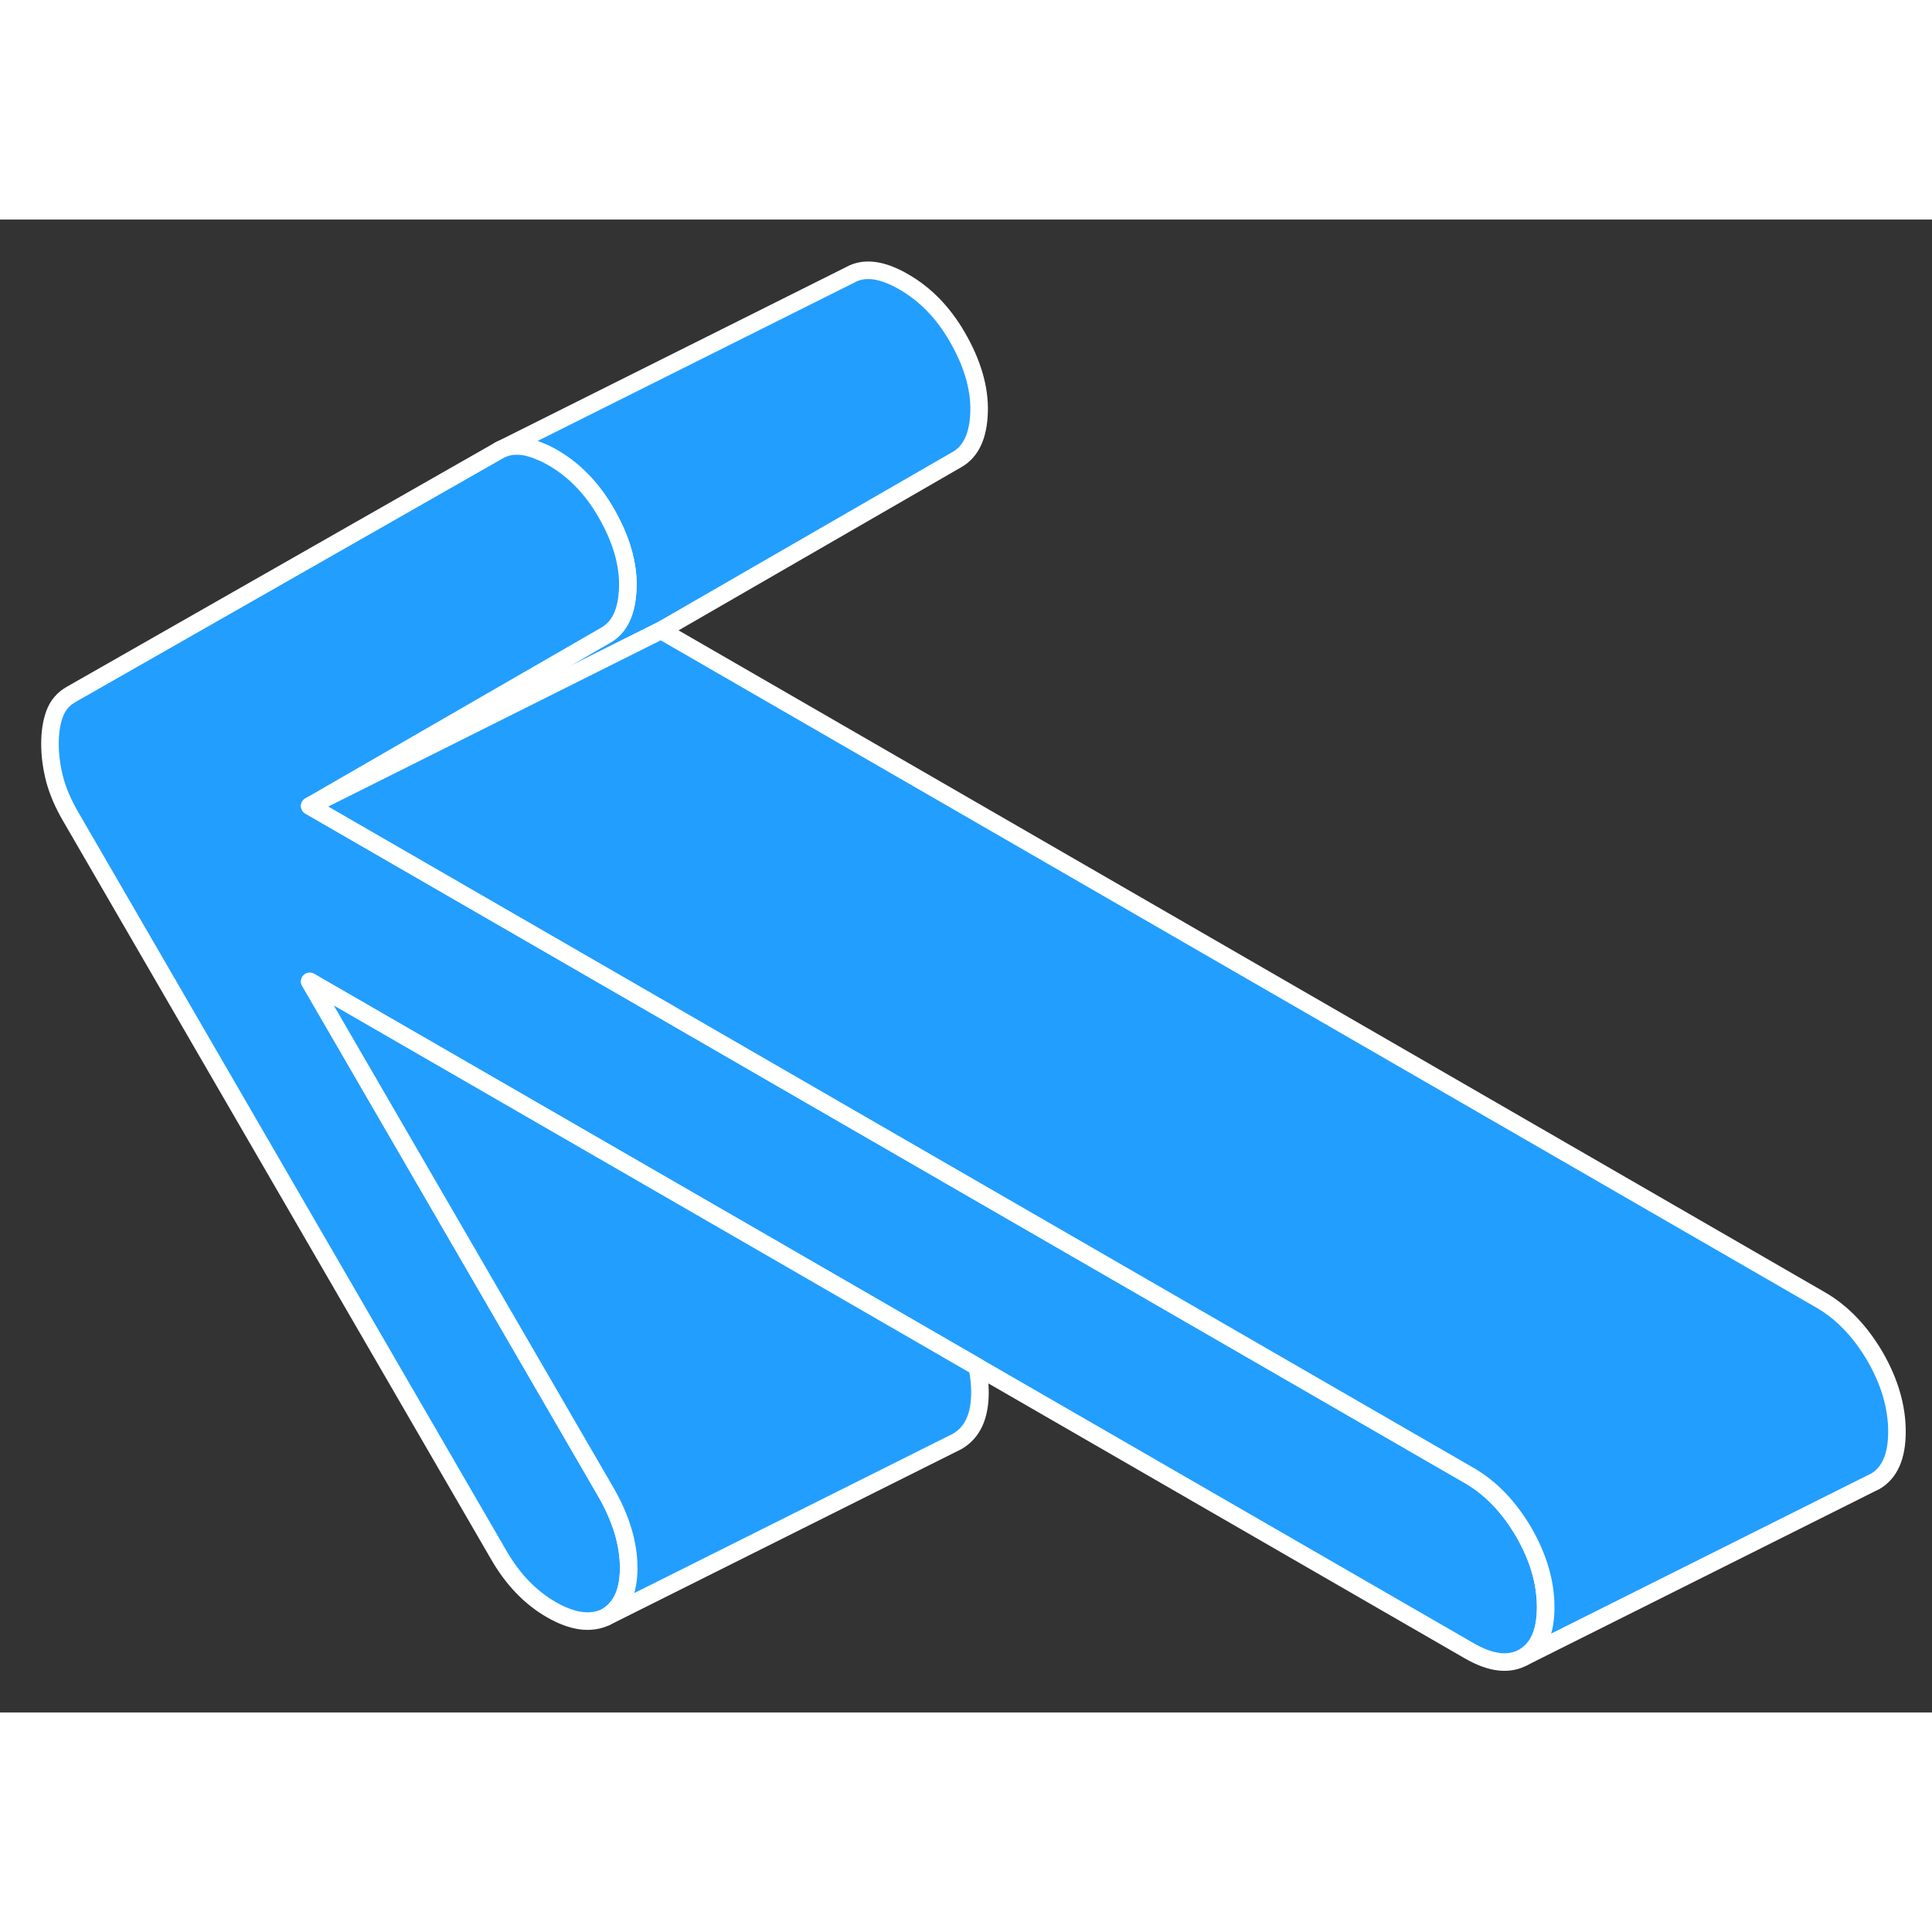 <svg viewBox="0 0 110 85" fill="#229EFF" xmlns="http://www.w3.org/2000/svg" height="48" width="48" stroke-width="1px" stroke-linecap="round" stroke-linejoin="round"><rect x="0" y="0" width="110" height="85" fill="#333333" stroke="none"/><path d="M55.745 10.95C55.705 12.3 55.295 13.2 54.495 13.66L37.635 23.39L26.815 28.8L17.635 33.39L26.505 28.27L34.495 23.66C35.295 23.2 35.705 22.3 35.745 20.95C35.785 19.6 35.365 18.17 34.495 16.67C33.695 15.29 32.685 14.25 31.445 13.54C31.215 13.41 30.985 13.29 30.765 13.21C29.835 12.8 29.055 12.79 28.405 13.15L48.405 3.15C49.205 2.7 50.215 2.83 51.445 3.54C52.685 4.25 53.695 5.29 54.495 6.67C55.365 8.17 55.785 9.6 55.745 10.95Z" stroke="white" stroke-linejoin="round"/><path d="M88.005 79.01C88.005 80.43 87.585 81.37 86.755 81.85C85.915 82.32 84.885 82.2 83.655 81.49L55.635 65.32L44.125 58.67L17.635 43.38L34.495 72.45C35.365 73.96 35.795 75.39 35.795 76.77C35.795 78.15 35.365 79.07 34.495 79.57C33.625 79.98 32.595 79.84 31.395 79.15C30.195 78.46 29.205 77.43 28.405 76.05L4.045 34.03C3.605 33.28 3.295 32.56 3.115 31.88C2.935 31.19 2.845 30.51 2.845 29.85C2.845 29.19 2.935 28.61 3.115 28.13C3.295 27.65 3.605 27.29 4.045 27.04L28.405 13.15C29.055 12.79 29.835 12.8 30.765 13.21C30.985 13.29 31.215 13.41 31.445 13.54C32.685 14.25 33.695 15.29 34.495 16.67C35.365 18.17 35.785 19.6 35.745 20.95C35.705 22.3 35.295 23.2 34.495 23.66L26.505 28.27L17.635 33.39L35.425 43.66L47.715 50.76L83.655 71.51C84.885 72.22 85.915 73.3 86.755 74.73C87.585 76.17 88.005 77.6 88.005 79.01Z" stroke="white" stroke-linejoin="round"/><path d="M55.795 66.77C55.795 68.14 55.365 69.07 54.495 69.57L34.495 79.57C35.365 79.07 35.795 78.14 35.795 76.77C35.795 75.4 35.365 73.96 34.495 72.45L17.635 43.38L44.125 58.67L55.635 65.32C55.745 65.81 55.795 66.29 55.795 66.77Z" stroke="white" stroke-linejoin="round"/><path d="M108.005 69.01C108.005 70.43 107.585 71.37 106.755 71.85L106.505 71.97L86.755 81.85C87.585 81.37 88.005 80.43 88.005 79.01C88.005 77.59 87.585 76.17 86.755 74.73C85.915 73.3 84.885 72.22 83.655 71.51L47.715 50.76L35.425 43.66L17.635 33.39L26.815 28.8L37.635 23.39L103.655 61.51C104.885 62.22 105.915 63.3 106.755 64.73C107.585 66.17 108.005 67.6 108.005 69.01Z" stroke="white" stroke-linejoin="round"/></svg>